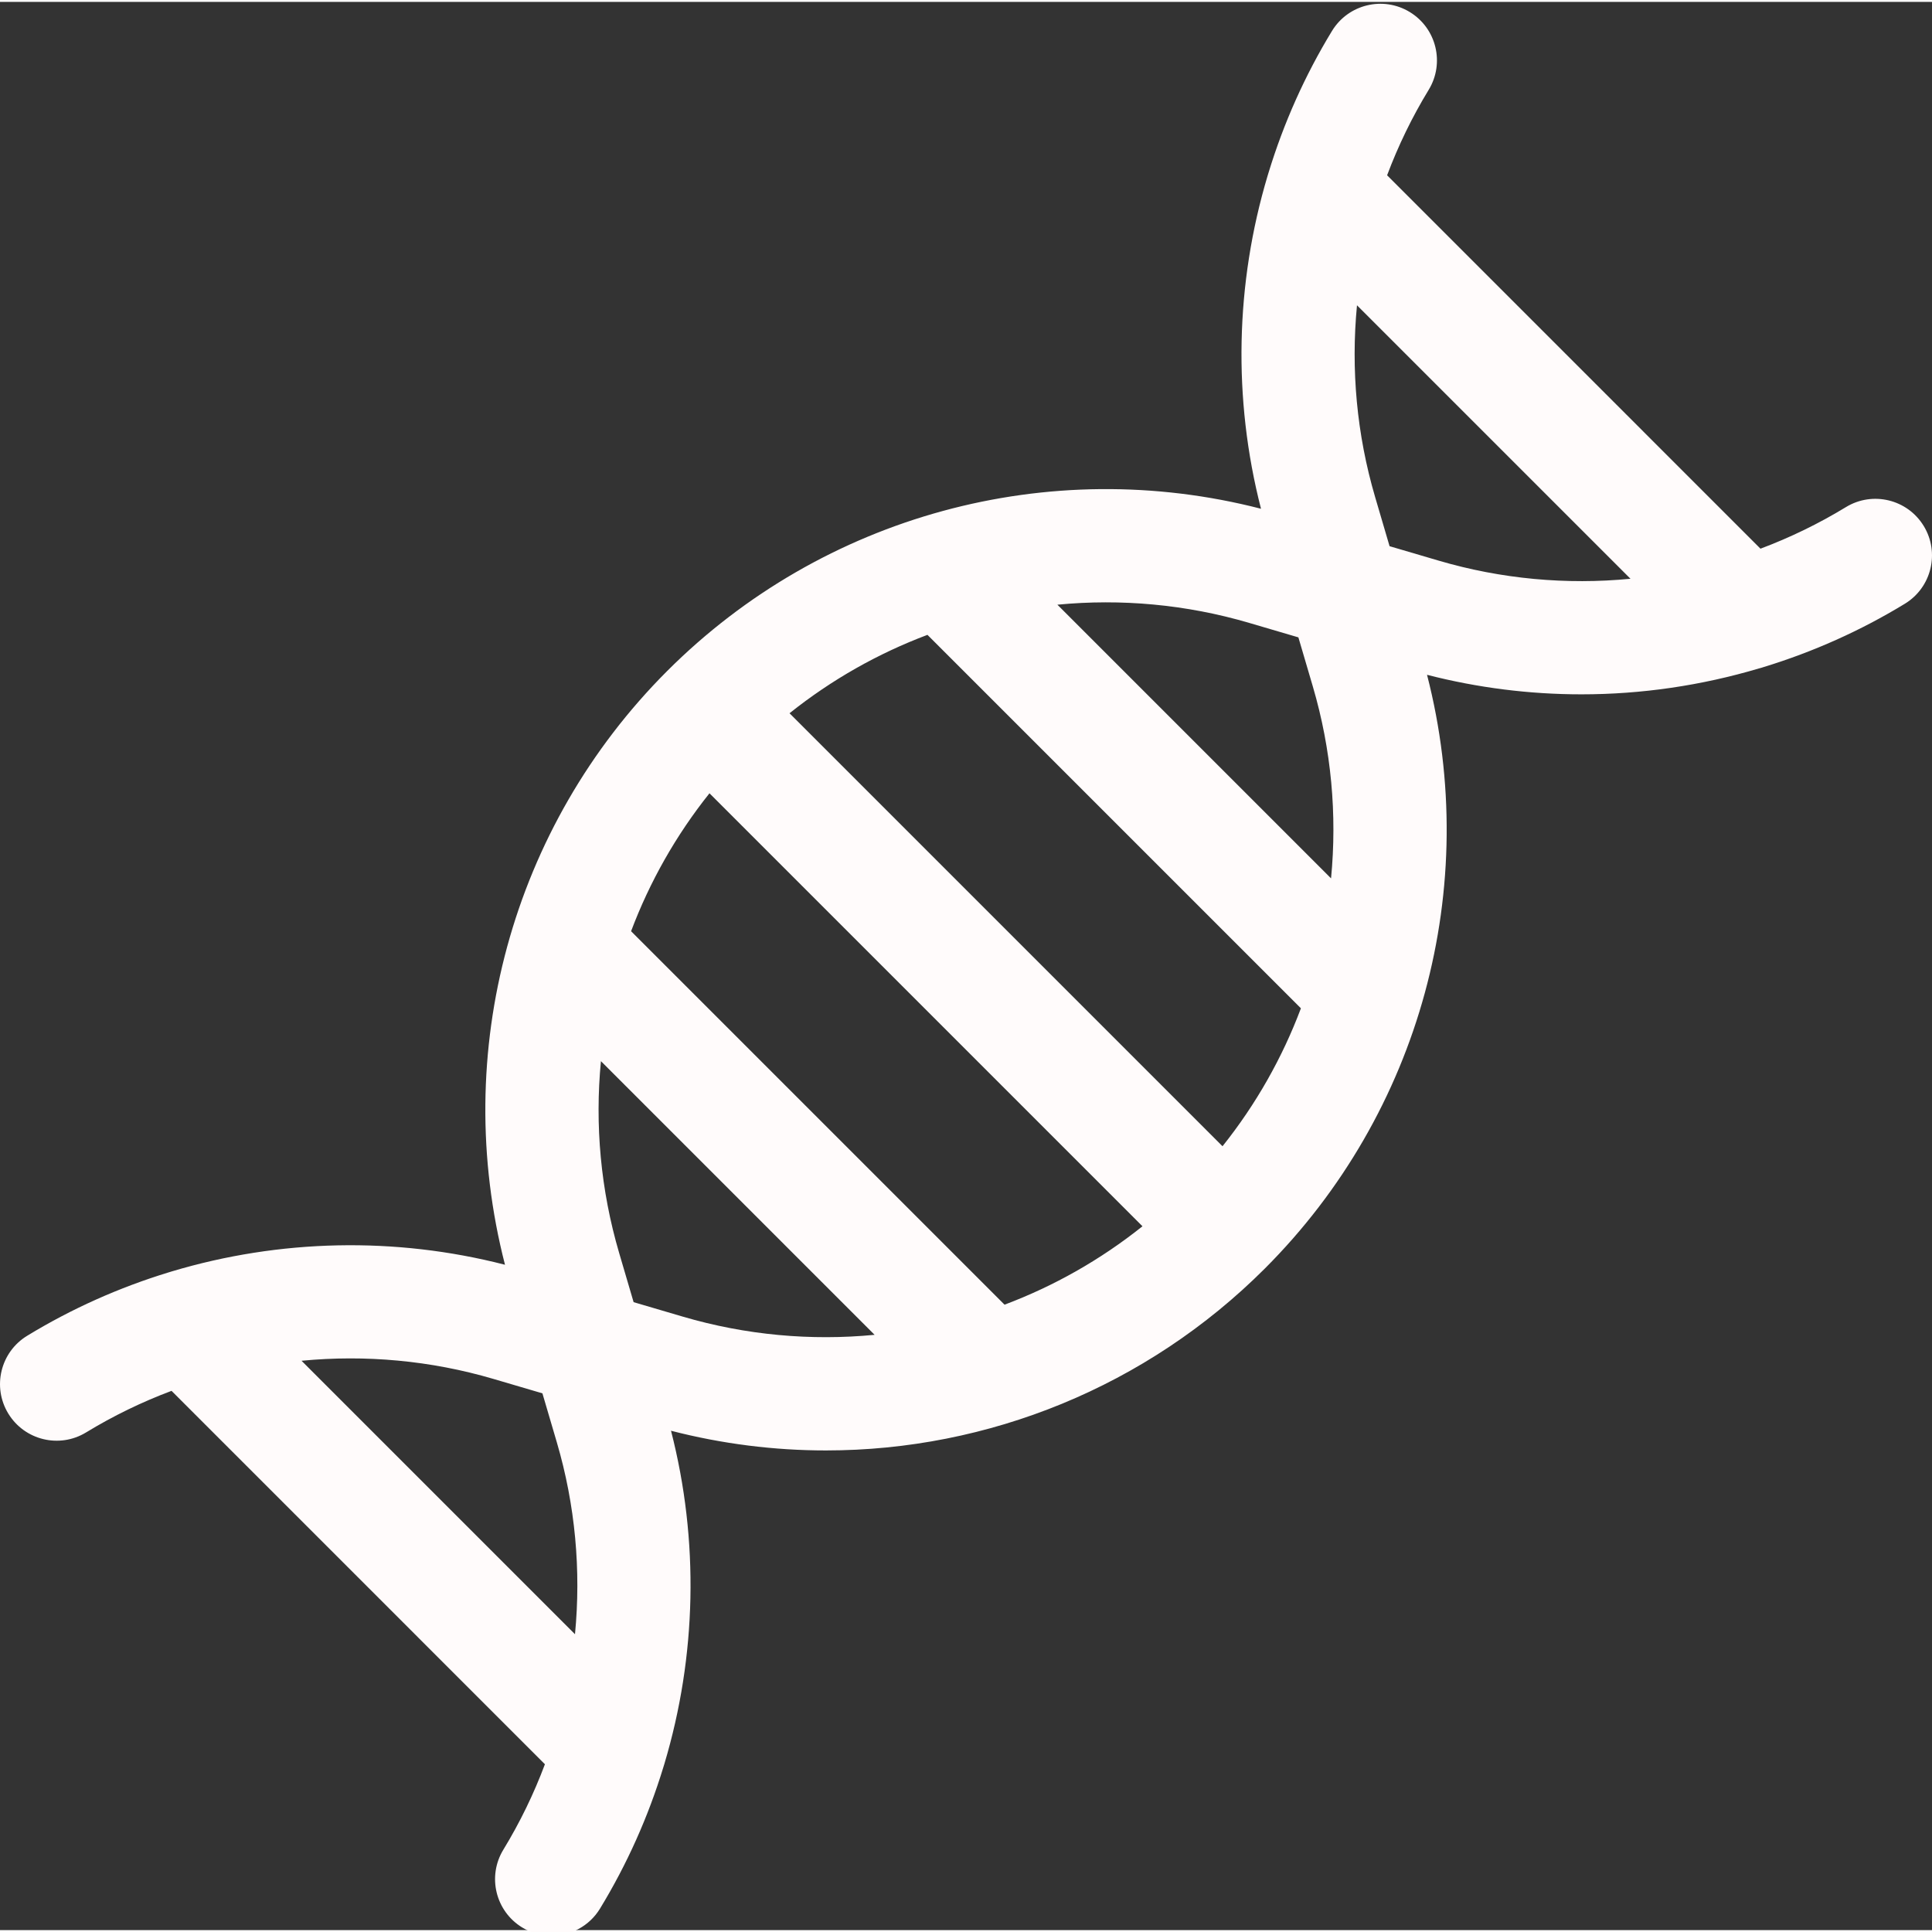 <?xml version="1.0"?>
<svg xmlns="http://www.w3.org/2000/svg" height="70px" viewBox="0 0 511.999 511" width="70px" class=""><rect x="0" y="0" width="511.999" height="511" fill="#333333" stroke="none"/><g><path d="m509.805 138.891c-4.309-7.074-13.539-9.316-20.613-5.004-7.234 4.406-14.82 8.082-22.648 11.02l-98.949-98.953c2.938-7.824 6.609-15.414 11.02-22.648 4.309-7.074 2.07-16.301-5.008-20.613-7.07-4.309-16.301-2.066-20.613 5.004-7.199 11.816-12.797 24.406-16.777 37.434-.109.316-.211.633-.293.953-8.523 28.5-9.254 59.059-1.746 88.242-56.25-14.5-116.086 1.715-157.363 42.988-41.273 41.273-57.484 101.109-42.988 157.359-29.188-7.508-59.754-6.777-88.262 1.75-.305.082-.602.18-.902.277-13.035 3.984-25.637 9.586-37.461 16.793-7.078 4.309-9.316 13.539-5.008 20.613 4.312 7.074 13.543 9.316 20.613 5.004 7.234-4.406 14.824-8.082 22.652-11.02l98.949 98.953c-2.934 7.828-6.609 15.414-11.02 22.648-4.309 7.074-2.07 16.305 5.008 20.613 2.438 1.484 5.129 2.191 7.789 2.191 5.059 0 10-2.559 12.824-7.195 7.199-11.816 12.797-24.406 16.777-37.434.109-.316.207-.629.293-.953 8.523-28.504 9.254-59.062 1.746-88.25 13.582 3.504 27.367 5.219 41.055 5.219 43.004 0 84.996-16.891 116.309-48.199 41.273-41.273 57.484-101.105 42.988-157.352 13.461 3.461 27.219 5.176 40.93 5.176 15.914 0 31.762-2.324 47.031-6.863.445-.109.891-.238 1.328-.391 12.992-3.98 25.551-9.566 37.336-16.75 7.074-4.309 9.316-13.539 5.004-20.613zm-178.707 25.699 12.988 3.82 3.82 12.988c4.938 16.785 6.461 34.039 4.836 50.879l-72.523-72.527c16.836-1.621 34.094-.098 50.879 4.84zm-7.121 138.676-114.742-114.746c11.137-8.895 23.484-15.863 36.551-20.777l98.969 98.969c-4.914 13.066-11.879 25.418-20.777 36.555zm-57.762 41.988-98.973-98.969c4.918-13.066 11.883-25.418 20.777-36.555l114.746 114.746c-11.137 8.895-23.484 15.863-36.551 20.777zm-186.305 14.863c16.945-1.633 34.219-.078 50.852 4.812l12.984 3.82 3.82 12.984c4.891 16.637 6.449 33.91 4.812 50.855zm100.988-11.711-12.984-3.82-3.82-12.988c-4.938-16.785-6.465-34.039-4.84-50.879l72.523 72.523c-16.836 1.625-34.094.102-50.879-4.836zm200.34-200.34-12.988-3.82-3.816-12.984c-4.895-16.637-6.449-33.91-4.816-50.855l72.477 72.473c-16.949 1.637-34.223.082-50.855-4.812zm0 0" data-original="#000000" class="active-path" data-old_color="#FDFBFB" fill="#FFFBFB"/></g> </svg>

